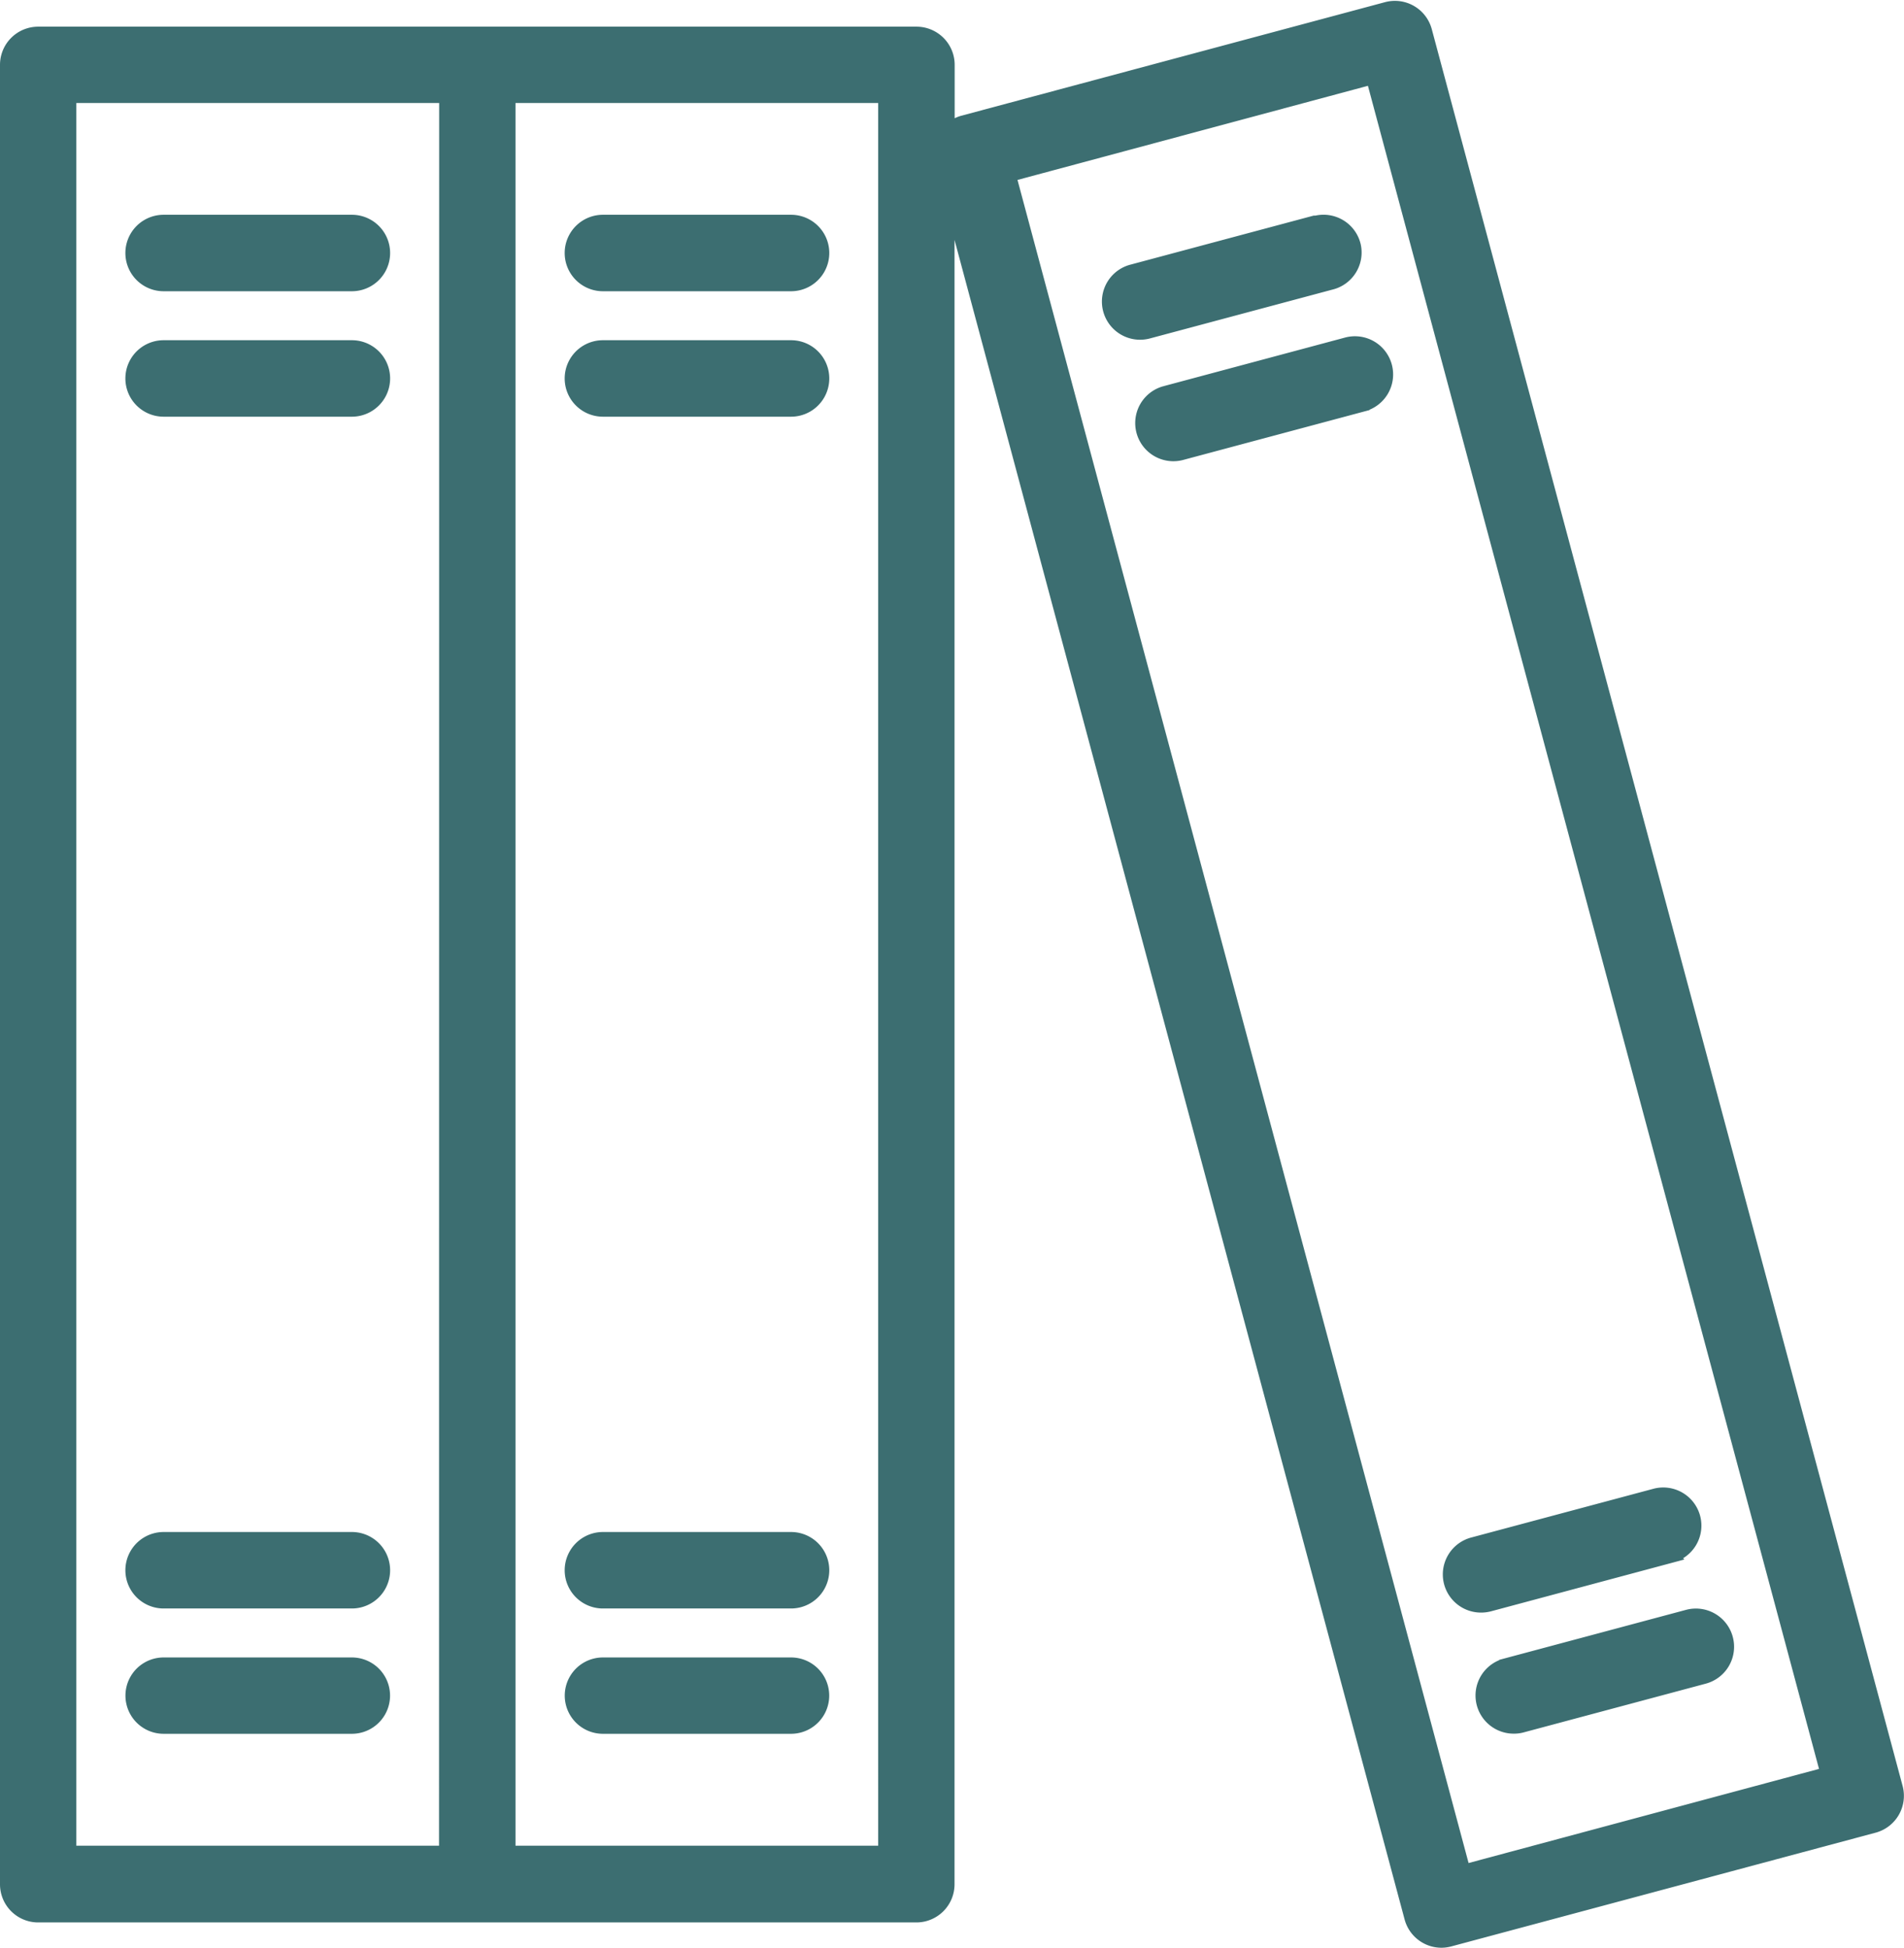 <svg xmlns="http://www.w3.org/2000/svg" width="13.917" height="14.238" viewBox="0 0 13.917 14.238"><defs><style>.a{fill:#3C6E71;stroke:#3C6E71;stroke-width:0.1px;}</style></defs><g transform="translate(0.05 0.056)"><g transform="translate(0 0)"><g transform="translate(0 0)"><path class="a" d="M19.331,13.014h0L15.889.17a.229.229,0,0,0-.28-.162l-3.1.831A.224.224,0,0,0,12.4.91V.418A.229.229,0,0,0,12.17.189H5.751a.229.229,0,0,0-.229.229v13.3a.229.229,0,0,0,.229.229H12.17a.229.229,0,0,0,.229-.229V1.318l3.388,12.644a.229.229,0,0,0,.221.17.237.237,0,0,0,.059-.008l3.1-.831A.229.229,0,0,0,19.331,13.014Zm-10.6.472H5.98V.647H8.732Zm3.21,0H9.19V.647h2.751Zm4.23.138-3.323-12.4L15.506.51l3.323,12.4Z" transform="translate(-5.522 0)"/></g></g><g transform="translate(0.917 1.564)"><g transform="translate(0)"><path class="a" d="M39.127,54.589H37.751a.229.229,0,1,0,0,.459h1.376a.229.229,0,1,0,0-.459Z" transform="translate(-37.522 -54.589)"/></g></g><g transform="translate(0.917 2.481)"><g transform="translate(0)"><path class="a" d="M39.127,86.589H37.751a.229.229,0,0,0,0,.459h1.376a.229.229,0,0,0,0-.459Z" transform="translate(-37.522 -86.589)"/></g></g><g transform="translate(4.127 1.564)"><path class="a" d="M151.127,54.589h-1.375a.229.229,0,1,0,0,.459h1.375a.229.229,0,0,0,0-.459Z" transform="translate(-149.522 -54.589)"/></g><g transform="translate(4.127 2.481)"><path class="a" d="M151.127,86.589h-1.375a.229.229,0,1,0,0,.459h1.375a.229.229,0,0,0,0-.459Z" transform="translate(-149.522 -86.589)"/></g><g transform="translate(8.055 1.564)"><path class="a" d="M288.4,54.767a.229.229,0,0,0-.276-.17l-.012,0-1.33.356a.229.229,0,1,0,.116.443h0l1.33-.356A.229.229,0,0,0,288.4,54.767Z" transform="translate(-286.608 -54.591)"/></g><g transform="translate(8.294 2.452)"><g transform="translate(0)"><path class="a" d="M296.741,85.724a.229.229,0,0,0-.281-.162h0l-1.329.356a.229.229,0,0,0,.116.443h0l1.33-.356A.229.229,0,0,0,296.741,85.724Z" transform="translate(-294.96 -85.554)"/></g></g><g transform="translate(10.549 10.867)"><path class="a" d="M375.423,379.374a.229.229,0,0,0-.279-.161l-1.33.356a.229.229,0,0,0,.059.451h0a.238.238,0,0,0,.059-.008l1.328-.356A.229.229,0,0,0,375.423,379.374Z" transform="translate(-373.644 -379.205)"/></g><g transform="translate(10.788 11.753)"><path class="a" d="M383.767,410.286a.229.229,0,0,0-.279-.162l-1.33.356a.229.229,0,0,0,.059.451.217.217,0,0,0,.059-.008l1.33-.356A.229.229,0,0,0,383.767,410.286Z" transform="translate(-381.988 -410.117)"/></g><g transform="translate(4.127 11.193)"><path class="a" d="M151.127,390.589h-1.375a.229.229,0,1,0,0,.459h1.375a.229.229,0,0,0,0-.459Z" transform="translate(-149.522 -390.589)"/></g><g transform="translate(4.127 12.11)"><path class="a" d="M151.127,422.589h-1.375a.229.229,0,1,0,0,.458h1.375a.229.229,0,1,0,0-.458Z" transform="translate(-149.522 -422.589)"/></g><g transform="translate(0.917 11.193)"><g transform="translate(0)"><path class="a" d="M39.127,390.589H37.751a.229.229,0,0,0,0,.459h1.376a.229.229,0,0,0,0-.459Z" transform="translate(-37.522 -390.589)"/></g></g><g transform="translate(0.917 12.11)"><g transform="translate(0)"><path class="a" d="M39.127,422.589H37.751a.229.229,0,1,0,0,.458h1.376a.229.229,0,1,0,0-.458Z" transform="translate(-37.522 -422.589)"/></g></g></g></svg>